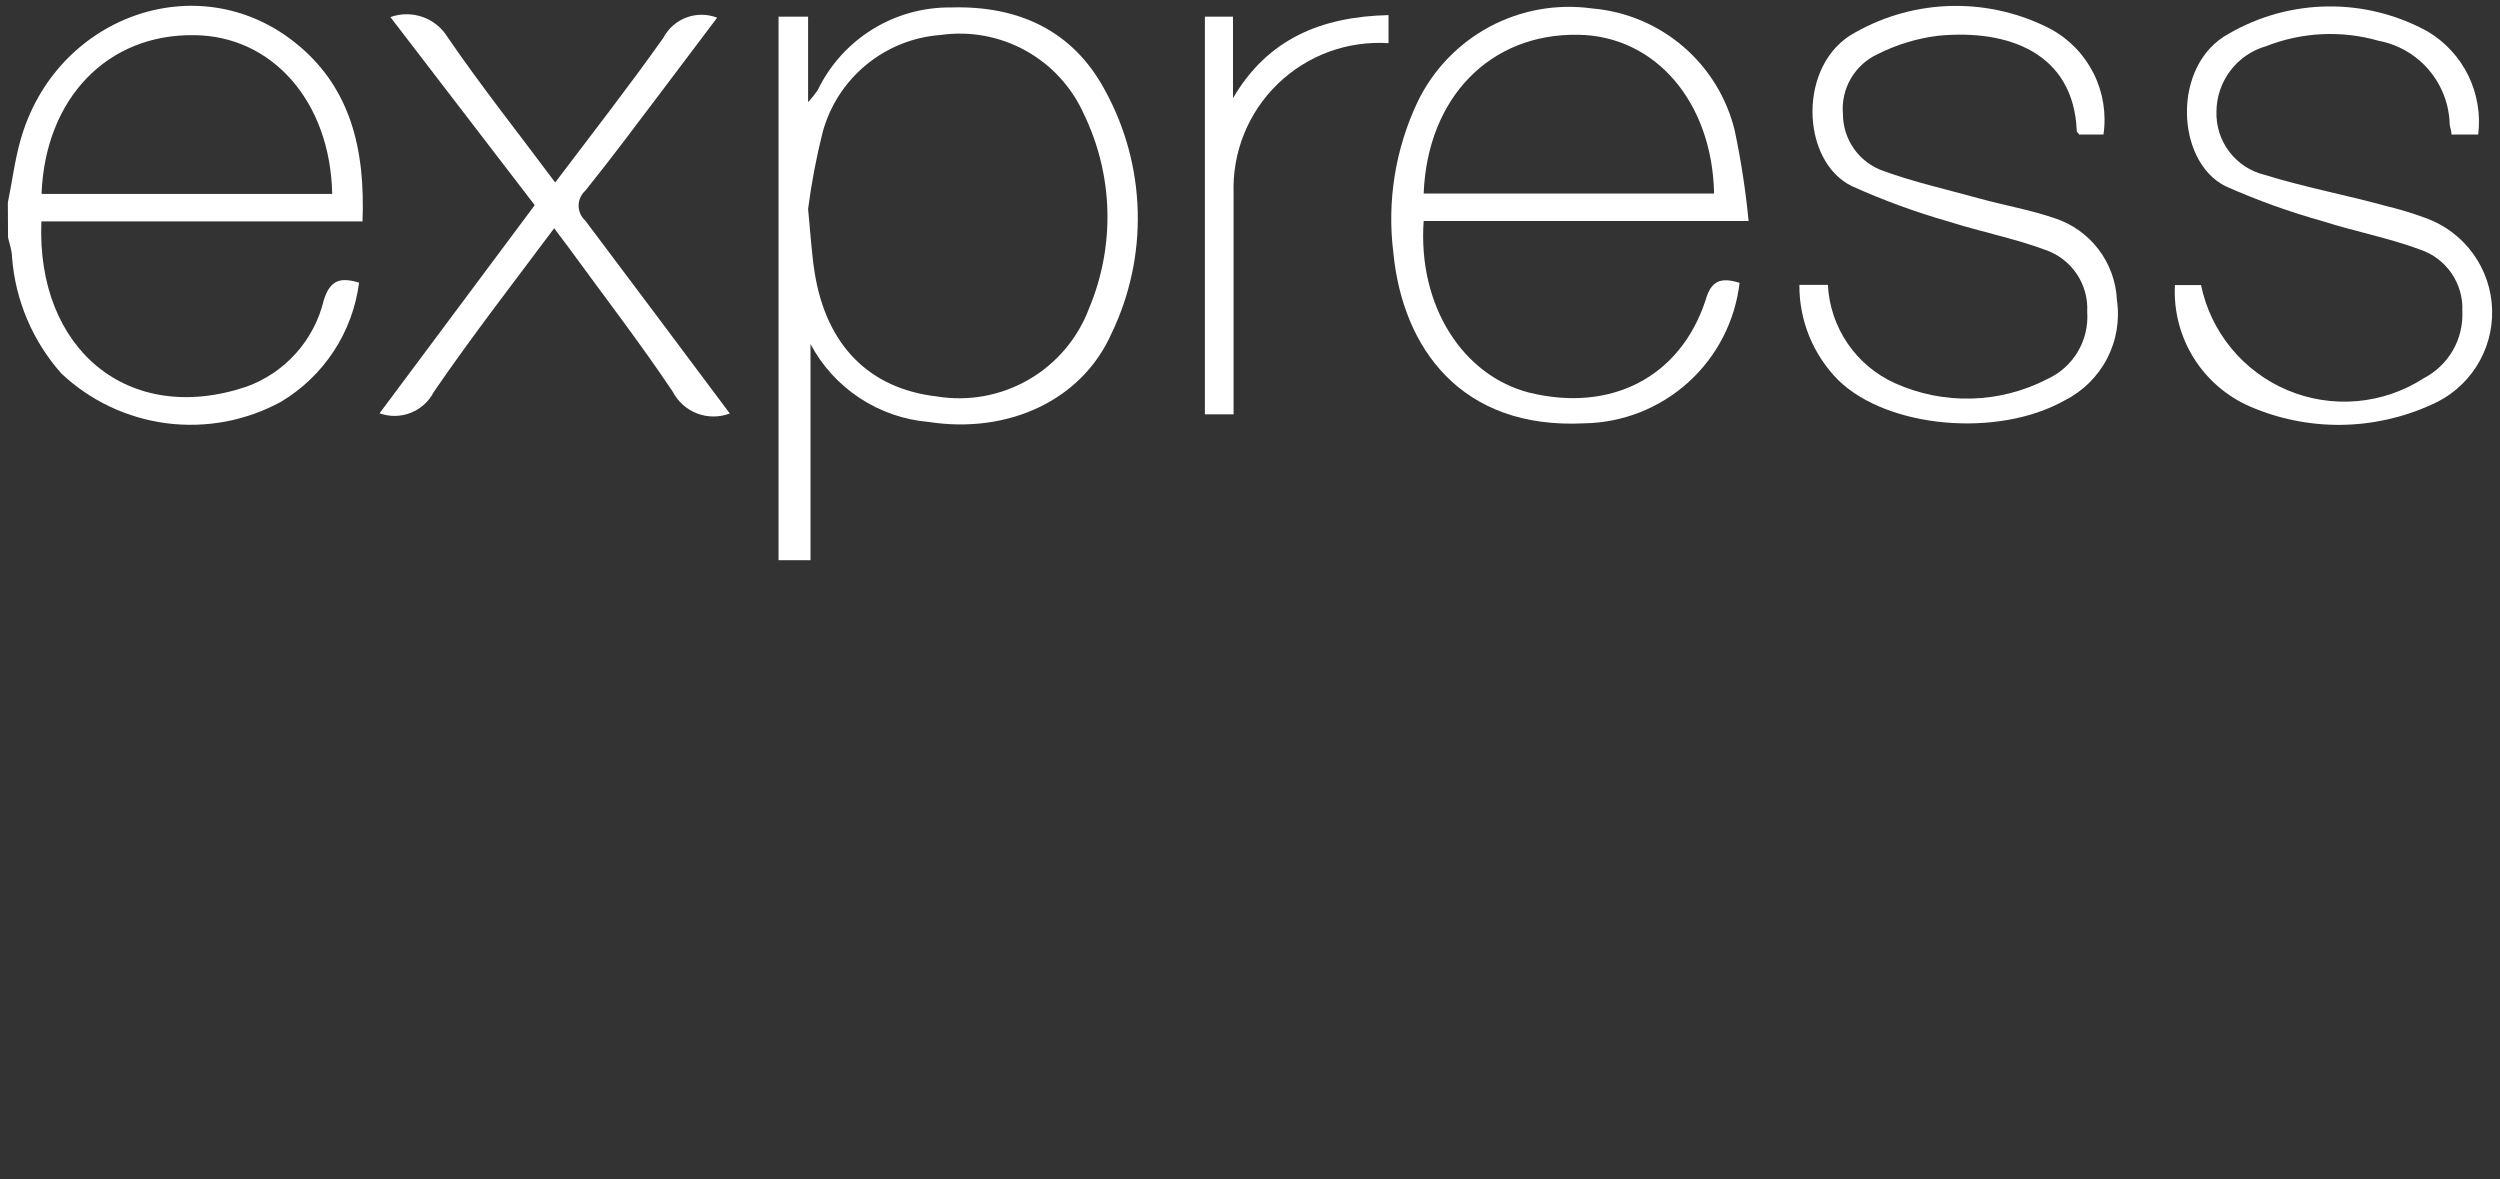 <svg width="106" height="50" viewBox="0 0 106 50" fill="none" xmlns="http://www.w3.org/2000/svg">
<rect x="0" y="0" width="106" height="50" fill="#333333" stroke="none"/>
<path d="M33.011 23.753V0.708H34.263V4.333C34.41 4.173 34.547 4.002 34.671 3.823C35.182 2.761 35.985 1.868 36.986 1.247C37.987 0.626 39.144 0.303 40.322 0.316C43.173 0.231 45.487 1.287 46.849 3.823C47.715 5.398 48.192 7.158 48.239 8.955C48.287 10.752 47.904 12.535 47.121 14.154C45.853 16.996 42.722 18.409 39.369 17.89C38.325 17.801 37.321 17.452 36.447 16.875C35.572 16.299 34.857 15.512 34.365 14.588V23.753H33.011ZM34.263 8.861C34.373 9.984 34.416 10.784 34.543 11.567C35.037 14.648 36.858 16.477 39.718 16.809C41.06 17.03 42.438 16.778 43.615 16.097C44.793 15.416 45.699 14.347 46.177 13.073C46.726 11.763 46.991 10.351 46.953 8.93C46.914 7.51 46.575 6.114 45.955 4.835C45.445 3.694 44.577 2.749 43.482 2.144C42.388 1.539 41.126 1.307 39.888 1.482C38.725 1.567 37.618 2.011 36.719 2.754C35.821 3.496 35.176 4.501 34.875 5.627C34.609 6.692 34.404 7.772 34.263 8.861Z" fill="white"/>
<path d="M73.758 11.992C73.569 13.615 72.796 15.113 71.585 16.209C70.373 17.305 68.805 17.923 67.171 17.949C61.929 18.213 59.47 14.732 59.078 10.716C58.806 8.534 59.161 6.321 60.099 4.333C60.753 2.97 61.824 1.85 63.156 1.135C64.489 0.421 66.014 0.149 67.512 0.359C68.935 0.48 70.285 1.045 71.369 1.975C72.454 2.905 73.218 4.153 73.554 5.542C73.82 6.806 74.016 8.085 74.141 9.371H60.363C60.108 13.014 62.065 15.941 64.84 16.647C68.295 17.498 71.248 16 72.32 12.716C72.558 11.873 72.992 11.754 73.758 11.992ZM60.363 8.205H72.677C72.601 4.325 70.184 1.516 66.907 1.474C63.197 1.414 60.525 4.12 60.363 8.205Z" fill="white"/>
<path d="M76.294 12.077H77.502C77.547 12.967 77.836 13.826 78.338 14.562C78.839 15.298 79.534 15.881 80.345 16.247C81.364 16.706 82.473 16.929 83.59 16.899C84.707 16.87 85.802 16.589 86.796 16.077C87.337 15.833 87.79 15.429 88.095 14.919C88.399 14.409 88.54 13.819 88.498 13.226C88.529 12.655 88.373 12.089 88.053 11.615C87.734 11.14 87.269 10.783 86.728 10.597C85.4 10.103 83.987 9.831 82.634 9.397C81.226 8.996 79.85 8.492 78.515 7.89C76.337 6.827 76.201 2.682 78.668 1.372C79.932 0.658 81.354 0.273 82.805 0.251C84.256 0.229 85.689 0.57 86.974 1.244C87.753 1.674 88.382 2.331 88.777 3.128C89.172 3.925 89.315 4.823 89.187 5.703H88.149C88.149 5.652 88.055 5.61 88.055 5.559C87.927 2.248 85.153 1.227 82.175 1.516C81.285 1.626 80.422 1.888 79.622 2.291C79.141 2.511 78.74 2.874 78.475 3.332C78.21 3.789 78.093 4.317 78.141 4.844C78.142 5.37 78.307 5.884 78.611 6.314C78.916 6.743 79.346 7.068 79.843 7.244C81.153 7.72 82.523 8.027 83.868 8.401C84.949 8.699 86.072 8.895 87.119 9.252C87.858 9.494 88.506 9.955 88.977 10.573C89.448 11.192 89.72 11.939 89.757 12.716C89.883 13.566 89.739 14.436 89.343 15.199C88.947 15.963 88.321 16.583 87.553 16.971C84.711 18.579 80.03 18.154 77.945 16.12C77.417 15.588 76.999 14.957 76.715 14.264C76.432 13.57 76.289 12.827 76.294 12.077Z" fill="white"/>
<path d="M105.076 5.703H103.944C103.944 5.55 103.884 5.414 103.867 5.286C103.849 4.438 103.539 3.622 102.991 2.974C102.443 2.326 101.688 1.887 100.854 1.729C99.281 1.278 97.603 1.359 96.08 1.959C95.478 2.131 94.948 2.494 94.57 2.993C94.191 3.491 93.983 4.099 93.978 4.725C93.957 5.34 94.149 5.943 94.521 6.433C94.893 6.923 95.423 7.269 96.021 7.414C97.723 7.942 99.467 8.265 101.195 8.741C101.755 8.876 102.306 9.044 102.846 9.244C103.652 9.532 104.352 10.057 104.855 10.75C105.359 11.442 105.641 12.271 105.666 13.127C105.691 13.982 105.457 14.826 104.995 15.547C104.532 16.267 103.864 16.832 103.076 17.166C101.875 17.712 100.573 18 99.254 18.014C97.935 18.027 96.628 17.764 95.416 17.243C94.42 16.813 93.579 16.089 93.007 15.167C92.435 14.245 92.159 13.169 92.217 12.086H92.693H93.323C93.528 13.073 93.97 13.996 94.612 14.774C95.253 15.552 96.075 16.162 97.005 16.551C97.936 16.94 98.947 17.096 99.951 17.006C100.955 16.916 101.923 16.583 102.769 16.035C103.285 15.767 103.713 15.357 104.003 14.853C104.292 14.349 104.431 13.773 104.403 13.192C104.429 12.621 104.267 12.056 103.943 11.585C103.619 11.114 103.15 10.761 102.608 10.58C101.28 10.086 99.867 9.822 98.514 9.388C97.098 8.994 95.713 8.496 94.37 7.899C92.242 6.852 92.072 2.742 94.497 1.431C95.777 0.688 97.227 0.289 98.706 0.273C100.185 0.256 101.644 0.623 102.939 1.338C103.68 1.78 104.277 2.428 104.656 3.203C105.035 3.978 105.181 4.847 105.076 5.703Z" fill="white"/>
<path d="M30.944 17.532C30.498 17.701 30.006 17.701 29.561 17.532C29.115 17.362 28.747 17.035 28.527 16.613C27.14 14.537 25.608 12.554 24.135 10.529L23.497 9.678C21.744 12.026 19.991 14.282 18.391 16.622C18.183 17.025 17.835 17.339 17.412 17.505C16.989 17.671 16.521 17.678 16.093 17.524L22.672 8.699L16.553 0.725C16.993 0.566 17.475 0.564 17.917 0.719C18.359 0.874 18.734 1.177 18.978 1.576C20.399 3.652 21.974 5.635 23.54 7.737C25.114 5.652 26.671 3.661 28.127 1.601C28.336 1.205 28.684 0.899 29.105 0.742C29.526 0.585 29.989 0.588 30.407 0.75L28.033 3.899C26.969 5.303 25.922 6.716 24.816 8.086C24.727 8.166 24.656 8.264 24.607 8.373C24.558 8.482 24.533 8.601 24.533 8.72C24.533 8.84 24.558 8.958 24.607 9.067C24.656 9.177 24.727 9.274 24.816 9.354C26.85 12.052 28.867 14.758 30.944 17.532Z" fill="white"/>
<path d="M58.874 0.64V1.831C58.013 1.775 57.15 1.899 56.34 2.197C55.531 2.495 54.793 2.959 54.174 3.56C53.555 4.16 53.068 4.884 52.746 5.684C52.424 6.484 52.274 7.343 52.304 8.205C52.304 11.008 52.304 13.811 52.304 16.613C52.304 16.911 52.304 17.209 52.304 17.567H51.087V0.708H52.279V4.163C53.751 1.644 56.023 0.708 58.874 0.64Z" fill="white"/>
<path d="M0.333 8.588C0.511 7.737 0.622 6.81 0.869 5.942C2.341 0.708 8.341 -1.471 12.468 1.772C14.885 3.669 15.489 6.359 15.37 9.388H1.754C1.532 14.801 5.439 18.069 10.434 16.401C11.244 16.111 11.97 15.624 12.545 14.983C13.12 14.343 13.526 13.569 13.727 12.733C13.991 11.882 14.417 11.737 15.225 11.984C15.092 13.02 14.726 14.012 14.154 14.886C13.582 15.76 12.819 16.493 11.923 17.03C10.443 17.84 8.744 18.161 7.071 17.947C5.397 17.733 3.834 16.995 2.605 15.839C1.389 14.472 0.654 12.744 0.511 10.92C0.511 10.631 0.401 10.341 0.341 10.069C0.335 9.564 0.333 9.07 0.333 8.588ZM1.771 8.222H14.085C14.008 4.299 11.532 1.516 8.23 1.491C4.554 1.44 1.924 4.163 1.762 8.205L1.771 8.222Z" fill="white"/>
</svg>
